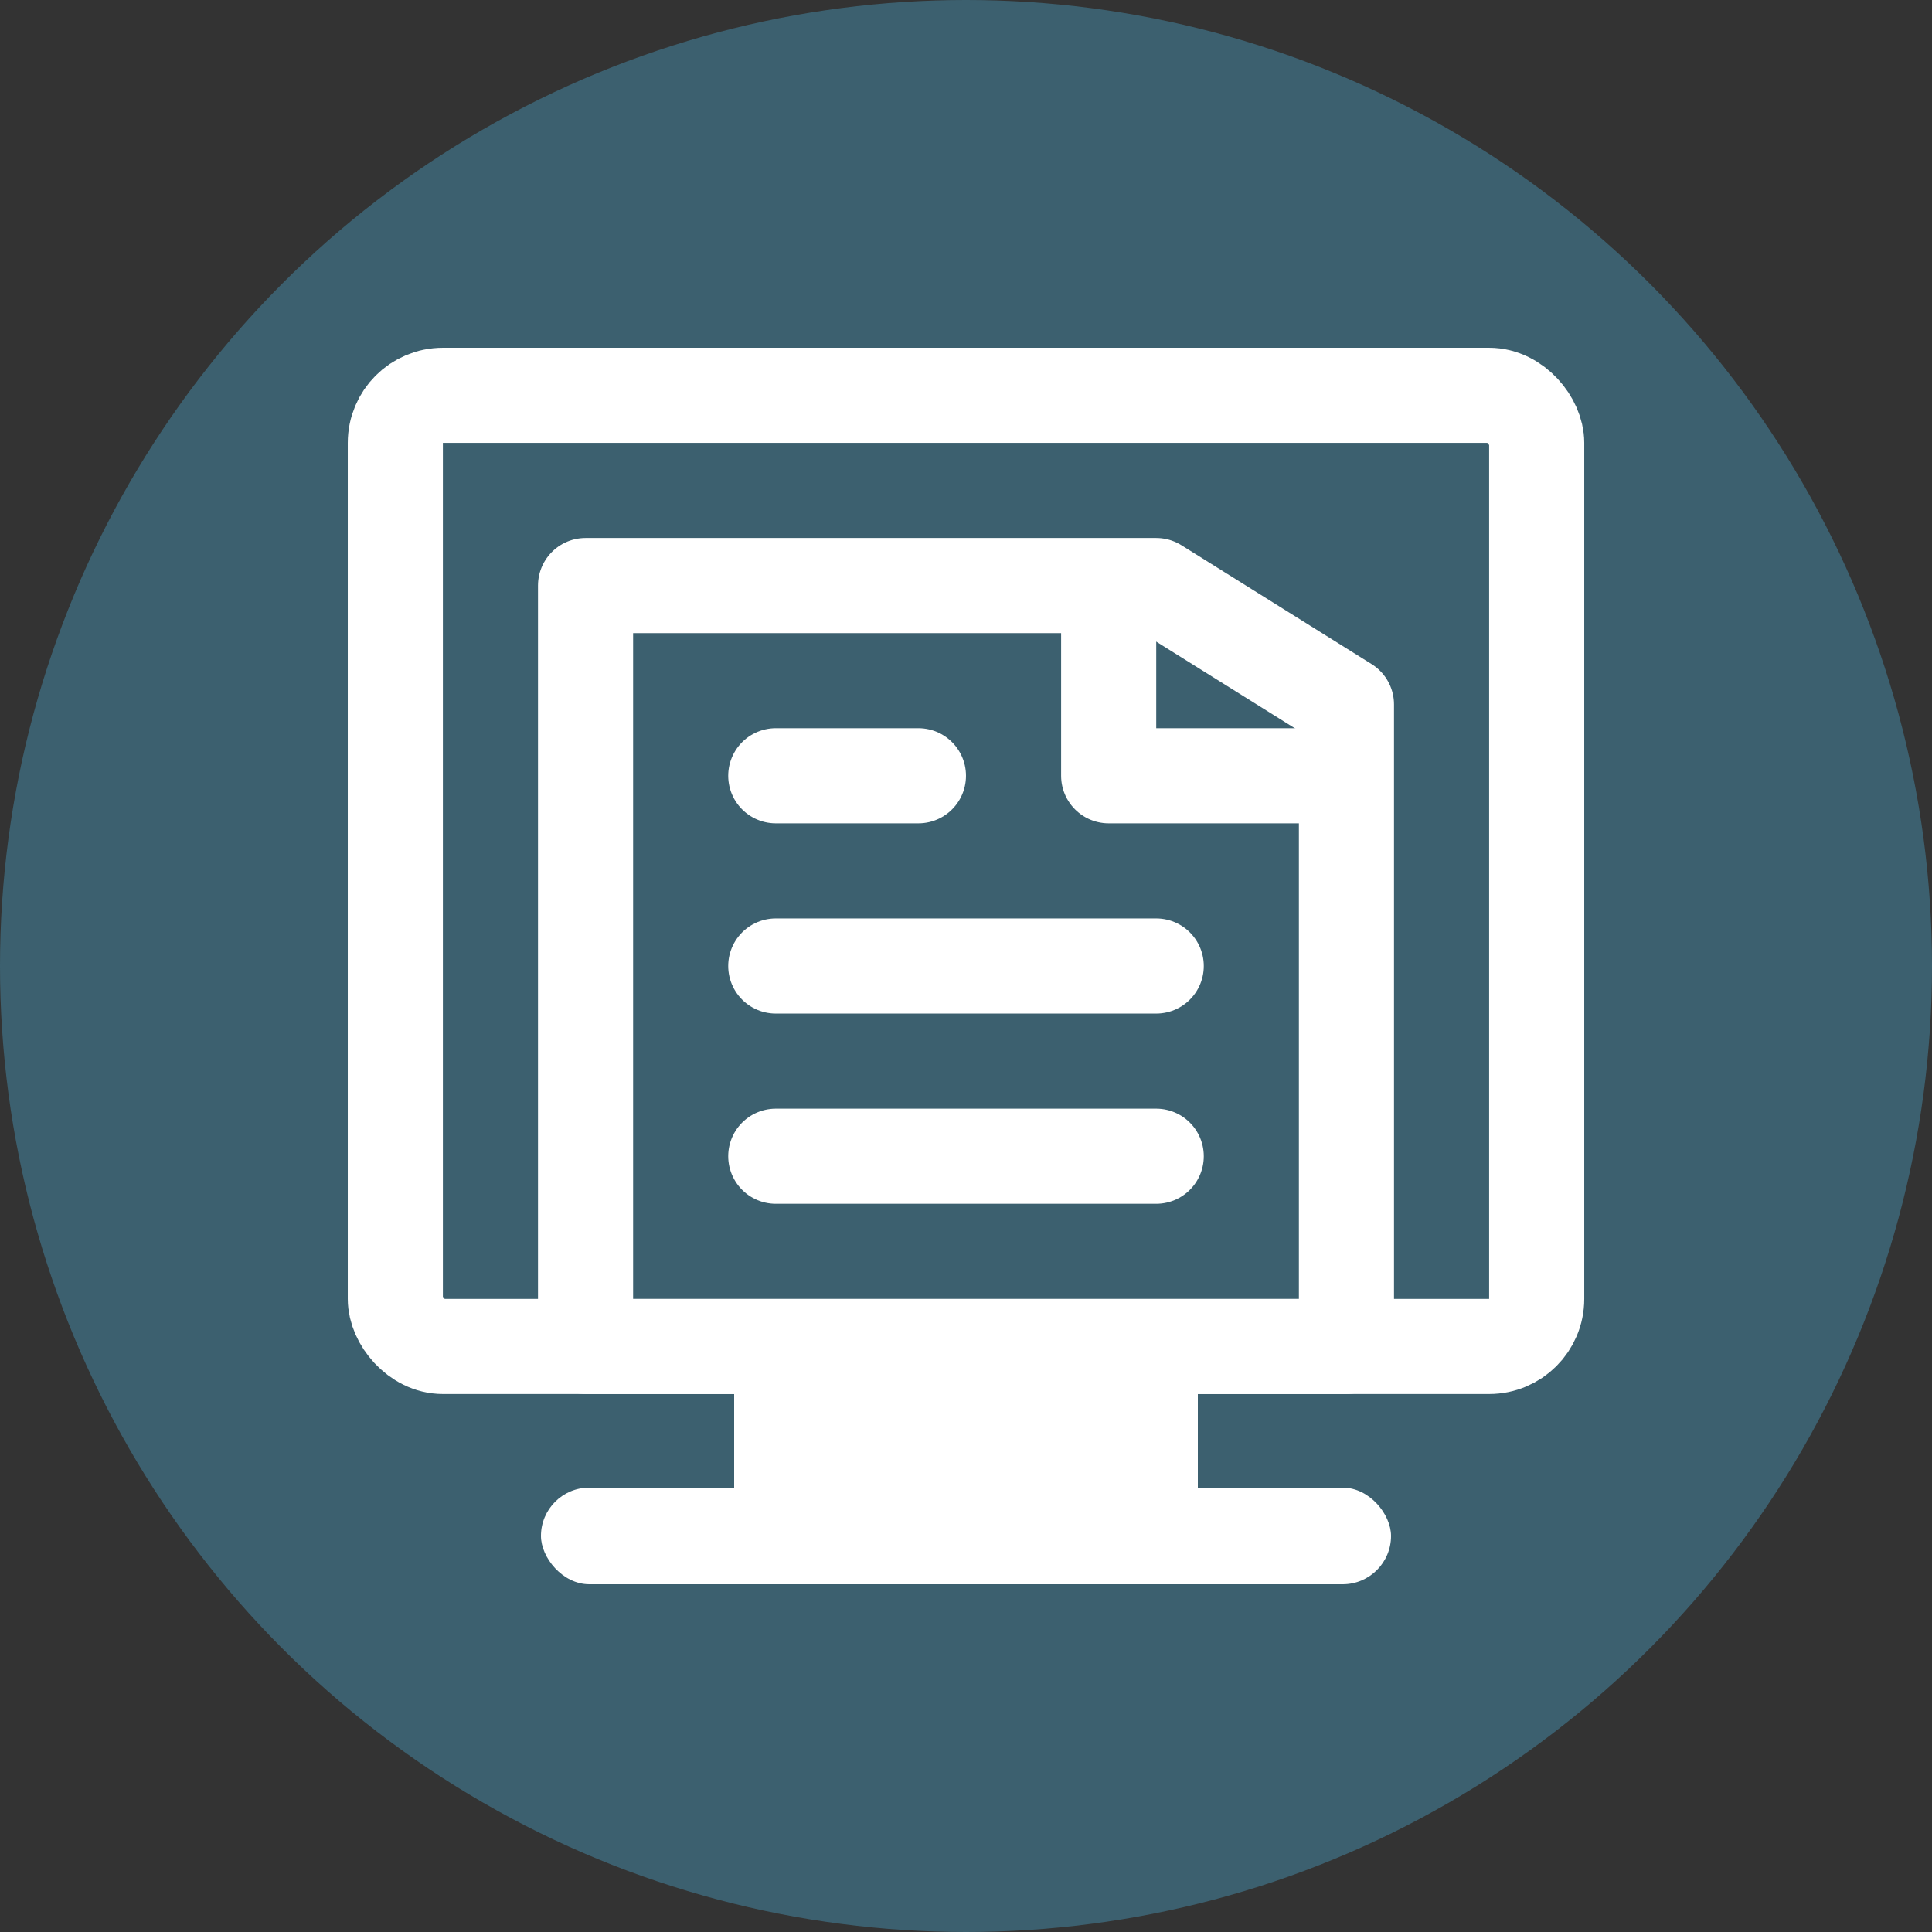 <svg width="100" height="100" viewBox="0 0 100 100" fill="none" xmlns="http://www.w3.org/2000/svg">
<rect x="0" y="0" width="100" height="100" fill="#333333" stroke="none"/>
<circle cx="50" cy="50" r="50" fill="#3C606F"/>
<rect x="20.462" y="20.462" width="59.077" height="49.231" rx="2.462" fill="#3C606F" stroke="white" stroke-width="4.923"/>
<path d="M30.308 30.308V67.231V69.692H69.692V67.231V36.462L59.846 30.308H30.308Z" fill="#3C606F" stroke="white" stroke-width="4.923" stroke-linejoin="round"/>
<path d="M57.385 30.308V35.231V40.154H60.462H69.692" stroke="white" stroke-width="4.923" stroke-linejoin="round"/>
<path d="M40.154 40.154H47.538" stroke="white" stroke-width="4.923" stroke-linecap="round"/>
<path d="M40.154 50L59.846 50" stroke="white" stroke-width="4.923" stroke-linecap="round"/>
<path d="M40.154 59.846L59.846 59.846" stroke="white" stroke-width="4.923" stroke-linecap="round"/>
<rect x="38" y="71" width="24" height="7" fill="white"/>
<rect x="28" y="77" width="44" height="5" rx="2.5" fill="white"/>
</svg>
